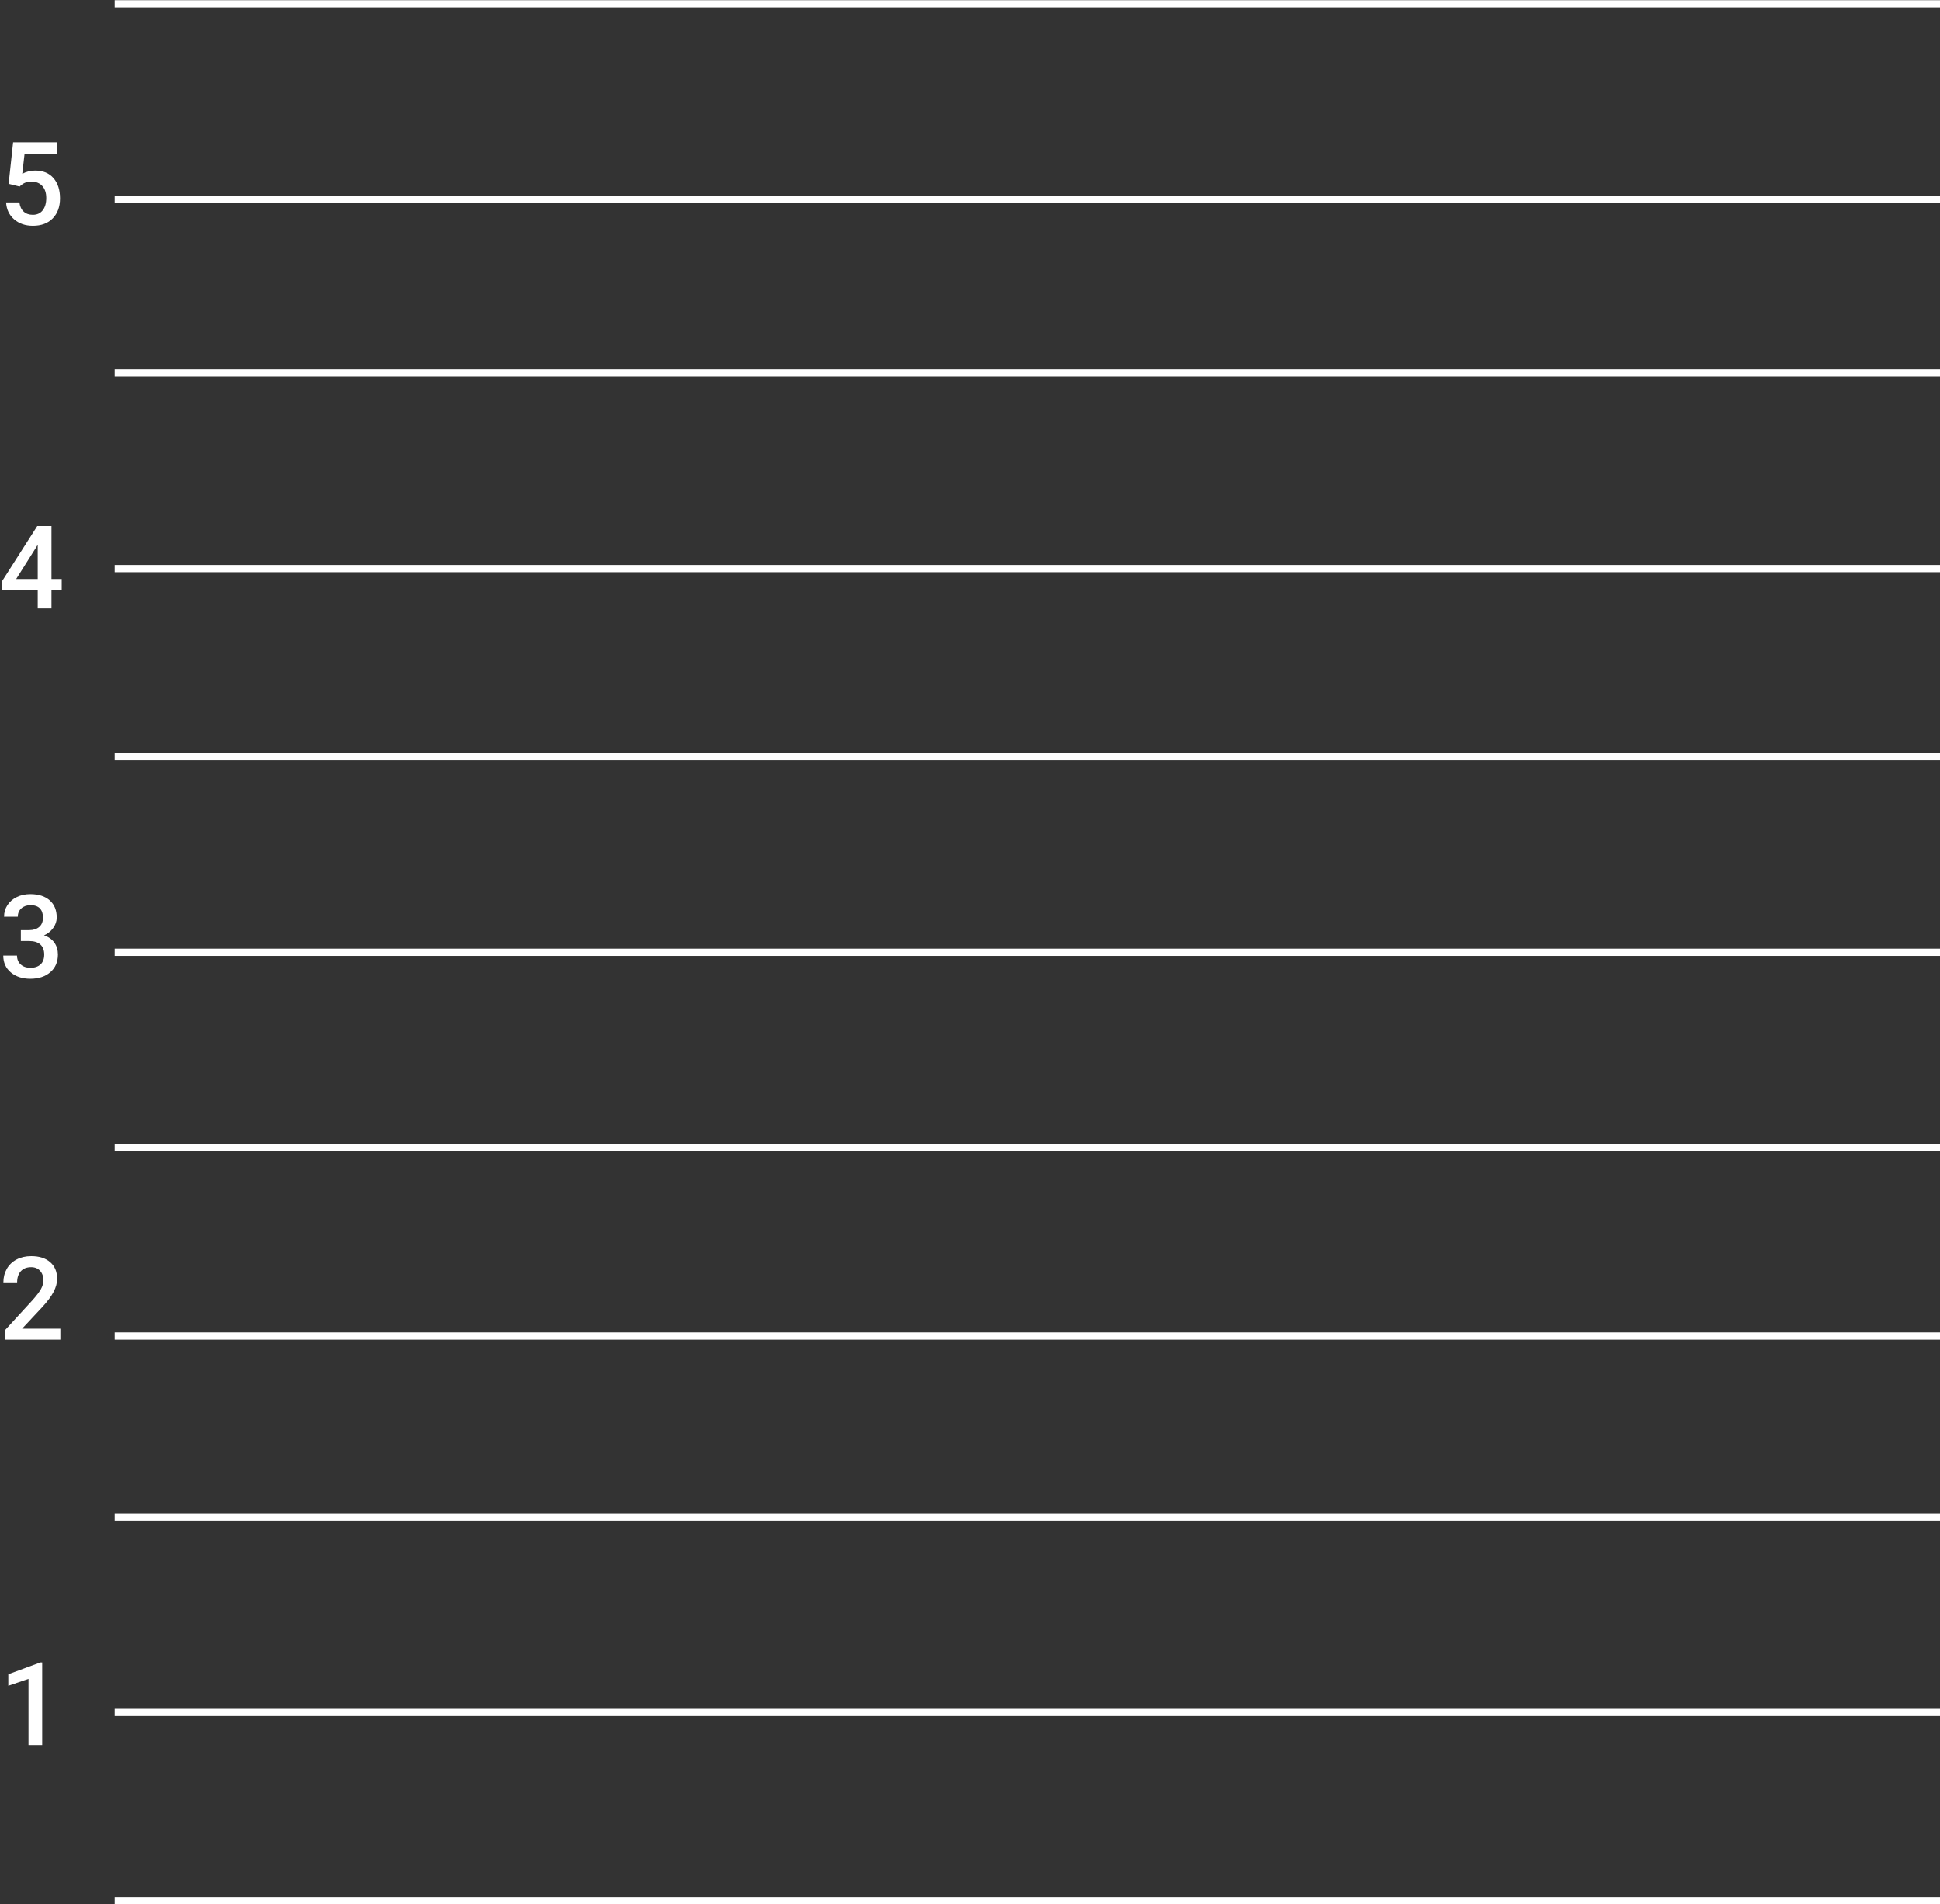 <?xml version="1.0" encoding="utf-8"?>
<!-- Generator: Adobe Illustrator 17.0.0, SVG Export Plug-In . SVG Version: 6.00 Build 0)  -->
<!DOCTYPE svg PUBLIC "-//W3C//DTD SVG 1.1//EN" "http://www.w3.org/Graphics/SVG/1.1/DTD/svg11.dtd">
<svg version="1.1" id="Layer_1" xmlns="http://www.w3.org/2000/svg" xmlns:xlink="http://www.w3.org/1999/xlink" x="0px" y="0px"
	 width="535.814px" height="526.056px" viewBox="0 0 535.814 526.056" enable-background="new 0 0 535.814 526.056"
	 xml:space="preserve">
<rect x="0" y="0" width="535.814" height="526.056" fill="#333333" stroke="none"/>
<g>
	<polygon fill="#FFFFFF" points="11.651,459.228 11.167,459.228 2.292,462.494 2.292,465.681 7.87,463.78 7.87,482.056 
		11.651,482.056 11.651,459.228 	"/>
	<path fill="#FFFFFF" d="M16.667,367.025H6.104l5.563-5.953c1.458-1.583,2.508-2.997,3.148-4.242
		c0.641-1.245,0.961-2.435,0.961-3.57c0-1.958-0.638-3.492-1.914-4.602c-1.276-1.109-3.018-1.664-5.227-1.664
		c-1.531,0-2.883,0.307-4.055,0.922c-1.172,0.615-2.073,1.477-2.703,2.586c-0.63,1.109-0.945,2.357-0.945,3.742h3.797
		c0-1.302,0.338-2.328,1.016-3.078c0.677-0.75,1.63-1.125,2.859-1.125c1.031,0,1.852,0.333,2.461,1
		c0.609,0.667,0.914,1.542,0.914,2.625c0,0.823-0.232,1.643-0.695,2.461c-0.464,0.818-1.242,1.836-2.336,3.055l-7.578,8.266v2.609
		h15.297V367.025L16.667,367.025z"/>
	<path fill="#FFFFFF" d="M5.76,259.947h2.234c1.396,0,2.448,0.323,3.156,0.969c0.708,0.646,1.062,1.568,1.062,2.766
		c0,1.188-0.339,2.094-1.016,2.719c-0.677,0.625-1.604,0.938-2.781,0.938c-1.135,0-2.039-0.312-2.711-0.938
		s-1.008-1.438-1.008-2.438H0.901c0,1.938,0.698,3.49,2.094,4.656c1.396,1.167,3.187,1.75,5.375,1.75
		c2.281,0,4.122-0.604,5.523-1.812c1.401-1.208,2.102-2.833,2.102-4.875c0-1.271-0.326-2.365-0.977-3.281
		c-0.651-0.917-1.602-1.588-2.852-2.016c1.031-0.458,1.872-1.138,2.523-2.039c0.651-0.901,0.977-1.862,0.977-2.883
		c0-2.031-0.648-3.617-1.945-4.758s-3.081-1.711-5.352-1.711c-1.375,0-2.617,0.268-3.727,0.805
		c-1.109,0.537-1.974,1.284-2.594,2.242c-0.62,0.958-0.93,2.021-0.93,3.188h3.797c0-0.948,0.328-1.716,0.984-2.305
		c0.656-0.588,1.495-0.883,2.516-0.883c1.167,0,2.034,0.3,2.602,0.898c0.568,0.599,0.852,1.44,0.852,2.523
		c0,1.125-0.341,1.984-1.023,2.578c-0.682,0.594-1.607,0.896-2.773,0.906H5.76V259.947L5.76,259.947z"/>
	<path fill="#FFFFFF" d="M14.214,145.306h-3.922l-9.812,15.375l0.109,2.312h9.828v5.062h3.797v-5.062h2.828v-3.047h-2.828V145.306
		L14.214,145.306z M10.135,150.947l0.281-0.5v9.5H4.464L10.135,150.947L10.135,150.947z"/>
	<path fill="#FFFFFF" d="M5.417,51.525c0.562-0.531,1.083-0.888,1.562-1.07c0.479-0.182,1.063-0.273,1.75-0.273
		c1.26,0,2.25,0.404,2.969,1.211c0.719,0.807,1.078,1.904,1.078,3.289c0,1.438-0.326,2.573-0.977,3.406
		c-0.651,0.833-1.56,1.25-2.727,1.25c-1.042,0-1.885-0.294-2.531-0.883C5.896,57.866,5.5,57.02,5.354,55.916H1.682
		c0.115,1.938,0.857,3.498,2.227,4.68c1.37,1.182,3.096,1.773,5.18,1.773c2.323,0,4.151-0.685,5.484-2.055
		c1.333-1.37,2-3.211,2-5.523c0-2.344-0.602-4.208-1.805-5.594c-1.203-1.385-2.888-2.078-5.055-2.078
		c-1.323,0-2.51,0.302-3.563,0.906l0.625-5.438h9.062v-3.281H3.62L2.385,50.775L5.417,51.525L5.417,51.525z"/>
	<g>
		<path fill="#FFFFFF" d="M535.862,526.056H31.667v-2h504.195V526.056z M535.862,474.056H31.667v-2h504.195V474.056z
			 M535.862,420.056H31.667v-2h504.195V420.056z M535.862,370.056H31.667v-2h504.195V370.056z M535.862,318.056H31.667v-2h504.195
			V318.056z M535.862,264.056H31.667v-2h504.195V264.056z M535.862,210.056H31.667v-2h504.195V210.056z M535.862,158.056H31.667v-2
			h504.195V158.056z M535.862,104.056H31.667v-2h504.195V104.056z M535.862,56.056H31.667v-2h504.195V56.056z M535.862,2.056H31.667
			v-2h504.195V2.056z"/>
	</g>
</g>
</svg>
